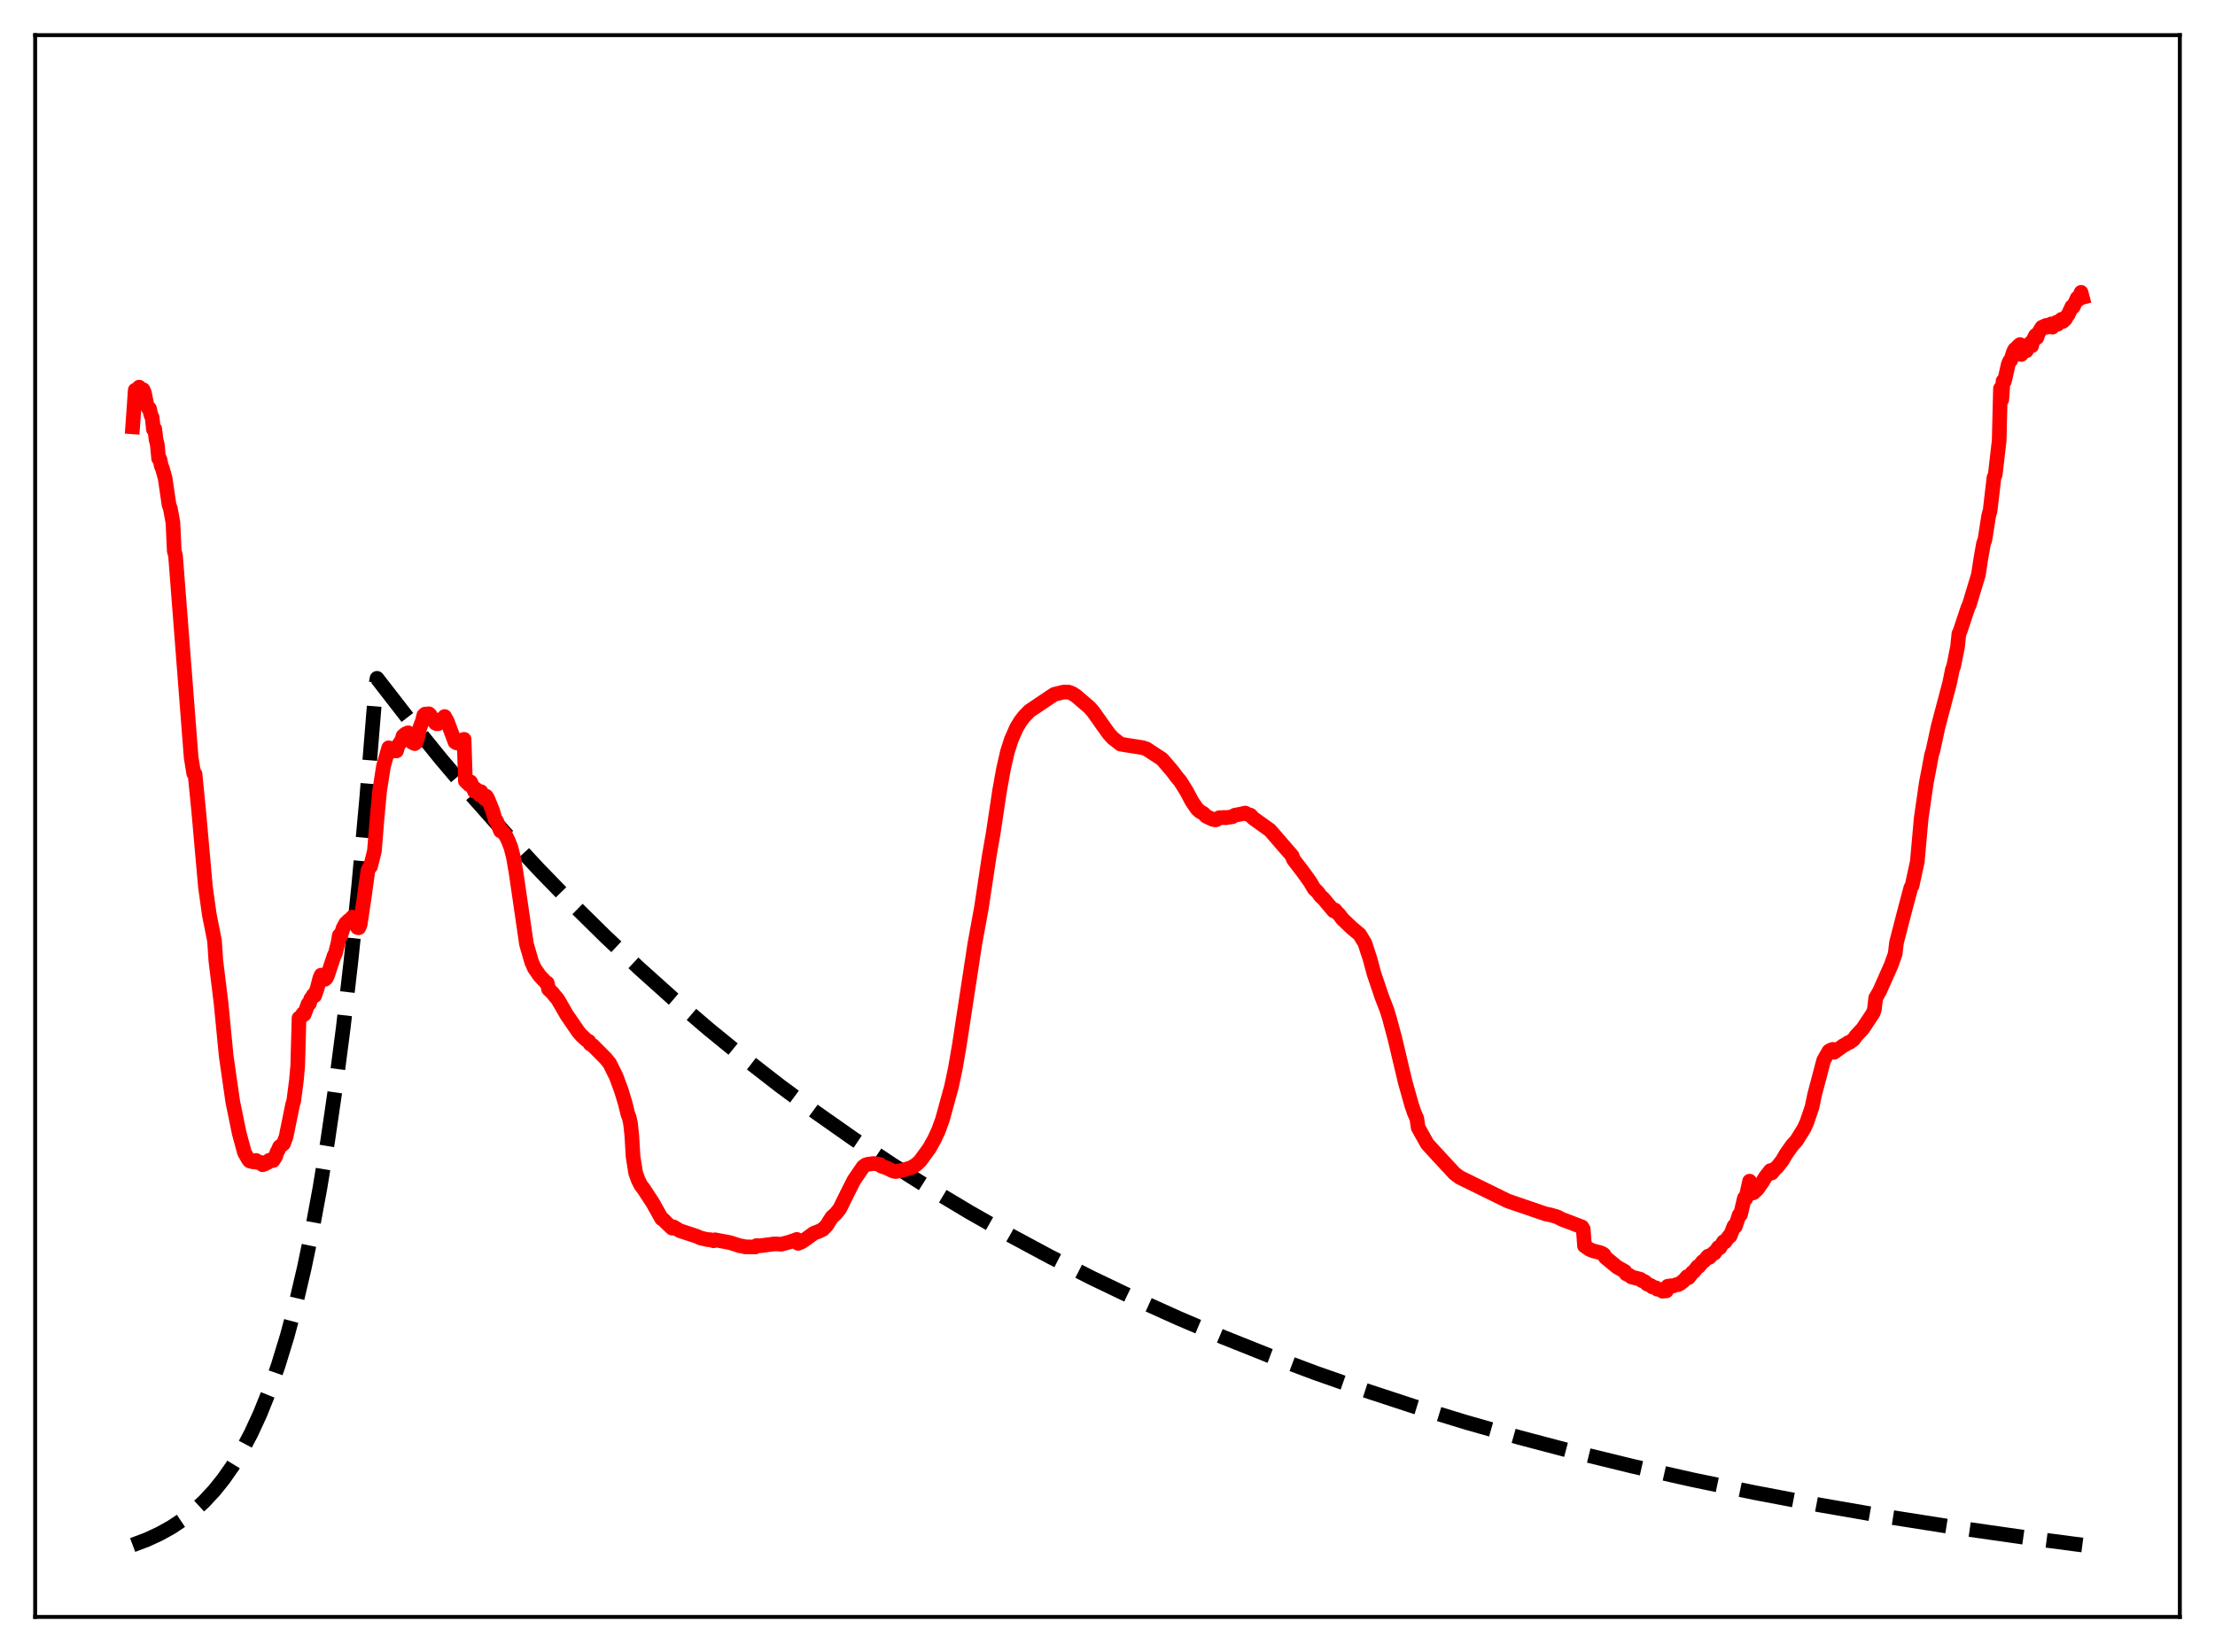 <?xml version="1.0" encoding="utf-8" standalone="no"?>
<!DOCTYPE svg PUBLIC "-//W3C//DTD SVG 1.1//EN"
  "http://www.w3.org/Graphics/SVG/1.1/DTD/svg11.dtd">
<svg xmlns:xlink="http://www.w3.org/1999/xlink" width="453.6pt" height="338.4pt" viewBox="0 0 453.6 338.4" xmlns="http://www.w3.org/2000/svg" version="1.1">
 <defs>
  <style type="text/css">*{stroke-linejoin: round; stroke-linecap: butt}</style>
 </defs>
 <g id="figure_1">
  <g id="patch_1">
   <path d="M 0 338.4 
L 453.6 338.4 
L 453.6 0 
L 0 0 
z
" style="fill: #ffffff"/>
  </g>
  <g id="axes_1">
   <g id="patch_2">
    <path d="M 7.2 331.2 
L 446.4 331.2 
L 446.4 7.2 
L 7.2 7.2 
z
" style="fill: #ffffff"/>
   </g>
   <g id="matplotlib.axis_1"/>
   <g id="matplotlib.axis_2"/>
   <g id="line2d_1">
    <path d="M 27.164 316.473 
L 30.092 315.366 
L 32.753 314.13 
L 35.149 312.79 
L 37.545 311.191 
L 39.674 309.512 
L 41.804 307.547 
L 43.933 305.249 
L 45.796 302.918 
L 47.66 300.245 
L 49.523 297.178 
L 51.386 293.658 
L 53.249 289.62 
L 55.113 284.987 
L 56.976 279.672 
L 58.839 273.573 
L 60.703 266.575 
L 62.3 259.762 
L 63.897 252.097 
L 65.494 243.474 
L 67.091 233.772 
L 68.688 222.857 
L 70.285 210.578 
L 71.882 196.763 
L 73.479 181.221 
L 75.076 163.735 
L 76.673 144.063 
L 76.94 140.553 
L 77.206 138.947 
L 83.594 147.184 
L 90.249 155.397 
L 96.903 163.251 
L 103.558 170.763 
L 110.212 177.947 
L 117.133 185.086 
L 124.054 191.901 
L 130.975 198.407 
L 137.895 204.618 
L 145.082 210.769 
L 152.269 216.632 
L 159.722 222.42 
L 167.175 227.926 
L 174.895 233.346 
L 182.614 238.492 
L 190.599 243.543 
L 198.585 248.33 
L 206.836 253.015 
L 215.088 257.448 
L 223.606 261.773 
L 232.39 265.983 
L 241.44 270.068 
L 250.49 273.912 
L 259.807 277.634 
L 269.389 281.226 
L 279.238 284.686 
L 289.619 288.093 
L 300.266 291.35 
L 311.18 294.456 
L 322.625 297.477 
L 334.337 300.339 
L 346.582 303.099 
L 359.359 305.747 
L 372.668 308.275 
L 386.509 310.676 
L 400.883 312.943 
L 416.055 315.111 
L 426.436 316.473 
L 426.436 316.473 
" clip-path="url(#p0da5a8ca2a)" style="fill: none; stroke-dasharray: 11.1,4.8; stroke-dashoffset: 0; stroke: #000000; stroke-width: 3"/>
   </g>
   <g id="line2d_2">
    <path d="M 27.164 87.432 
L 27.696 79.902 
L 27.962 80.027 
L 28.228 79.816 
L 28.495 79.299 
L 29.027 80.495 
L 29.293 79.804 
L 29.559 80.405 
L 30.092 83.003 
L 30.358 83.581 
L 30.624 83.711 
L 30.89 84.968 
L 31.156 85.495 
L 31.423 87.963 
L 31.689 87.861 
L 31.955 90.014 
L 32.221 91.097 
L 32.487 93.923 
L 32.753 94.091 
L 33.02 95.412 
L 33.286 96.039 
L 33.818 97.957 
L 34.617 103.429 
L 34.883 104.128 
L 35.415 107.047 
L 35.681 112.826 
L 35.948 113.844 
L 39.142 155.148 
L 39.674 158.416 
L 39.94 158.535 
L 40.739 166.667 
L 42.07 181.665 
L 42.868 187.368 
L 43.667 191.38 
L 43.933 192.749 
L 44.199 196.759 
L 45.264 205.436 
L 46.329 216.356 
L 47.66 225.631 
L 48.991 232.13 
L 50.055 236.067 
L 50.854 237.476 
L 51.12 237.808 
L 51.919 238.001 
L 52.185 237.933 
L 52.451 237.7 
L 52.717 238.105 
L 52.983 237.983 
L 53.249 238.177 
L 53.516 238.134 
L 53.782 238.579 
L 54.314 238.388 
L 54.58 238.021 
L 54.847 238.111 
L 55.113 237.685 
L 55.379 237.661 
L 55.645 237.476 
L 55.911 237.725 
L 56.444 236.903 
L 56.71 236.009 
L 56.976 235.585 
L 57.242 234.909 
L 58.041 234.29 
L 58.573 232.89 
L 59.904 226.357 
L 60.17 225.395 
L 60.703 221.259 
L 60.969 218.296 
L 61.235 208.533 
L 61.501 208.432 
L 61.767 208.151 
L 62.033 207.637 
L 62.3 207.777 
L 63.098 205.619 
L 63.364 205.56 
L 63.631 204.627 
L 63.897 204.325 
L 64.163 203.813 
L 64.429 203.97 
L 64.961 202.445 
L 65.494 200.36 
L 65.76 199.741 
L 66.559 200.588 
L 66.825 200.342 
L 67.091 199.761 
L 68.422 195.762 
L 68.688 195.275 
L 69.22 193.127 
L 69.487 191.599 
L 69.753 191.72 
L 70.285 190.055 
L 70.817 189.095 
L 71.084 188.922 
L 71.35 188.585 
L 71.616 188.466 
L 72.148 187.856 
L 72.415 188.051 
L 72.947 189.291 
L 73.213 189.994 
L 73.479 190.035 
L 73.745 189.414 
L 74.544 184.114 
L 75.343 178.314 
L 75.609 177.771 
L 75.875 177.499 
L 76.673 174.317 
L 77.206 167.739 
L 77.738 162.008 
L 78.537 156.932 
L 79.601 153.172 
L 79.868 153.318 
L 80.134 153.933 
L 80.4 153.634 
L 81.199 153.813 
L 81.465 152.838 
L 81.997 152.038 
L 82.263 151.747 
L 82.529 150.758 
L 83.062 150.316 
L 83.594 150.1 
L 83.86 150.326 
L 84.393 152.064 
L 84.925 152.322 
L 85.191 152.1 
L 85.457 151.341 
L 85.99 149.03 
L 86.522 147.629 
L 86.788 146.504 
L 87.055 146.274 
L 87.853 146.214 
L 88.119 146.497 
L 88.918 147.755 
L 89.184 148.136 
L 89.45 148.257 
L 89.716 148.238 
L 89.983 147.71 
L 90.515 147.267 
L 90.781 147.178 
L 91.047 146.769 
L 91.58 147.724 
L 93.177 151.988 
L 93.443 152.156 
L 93.975 152.256 
L 94.241 151.853 
L 94.508 151.822 
L 94.774 151.521 
L 95.04 151.44 
L 95.306 159.98 
L 96.105 160.762 
L 96.371 160.173 
L 97.169 162.081 
L 97.436 161.616 
L 98.234 162.812 
L 98.5 162.158 
L 99.299 163.64 
L 99.565 163.084 
L 99.831 163.467 
L 100.896 166.104 
L 101.428 167.935 
L 101.695 168.164 
L 102.493 170.197 
L 102.759 170.121 
L 103.292 170.81 
L 103.558 171.118 
L 104.09 172.217 
L 104.623 173.565 
L 105.155 175.666 
L 105.687 178.758 
L 107.817 193.39 
L 108.881 197.06 
L 109.414 198.271 
L 110.479 199.829 
L 111.809 201.255 
L 112.076 201.369 
L 112.342 202.614 
L 113.14 203.373 
L 113.673 204.058 
L 114.205 204.659 
L 116.068 207.89 
L 118.464 211.387 
L 118.996 211.997 
L 120.061 213.01 
L 120.593 213.311 
L 120.86 213.84 
L 121.392 214.149 
L 124.054 216.836 
L 124.852 217.818 
L 126.183 220.504 
L 127.248 223.389 
L 128.047 226.032 
L 128.579 228.214 
L 128.845 228.862 
L 129.111 230.067 
L 129.377 232.507 
L 129.644 236.931 
L 130.176 240.259 
L 130.708 241.741 
L 131.241 242.782 
L 131.773 243.473 
L 133.636 246.315 
L 135.5 249.641 
L 135.766 249.749 
L 136.564 250.563 
L 137.629 251.564 
L 137.895 251.298 
L 139.226 252.092 
L 142.687 253.232 
L 143.485 253.592 
L 144.284 253.773 
L 145.082 253.948 
L 145.348 253.912 
L 146.147 254.157 
L 146.413 253.947 
L 146.945 254.054 
L 149.075 254.451 
L 149.607 254.568 
L 151.471 255.163 
L 152.269 255.301 
L 152.535 255.394 
L 153.334 255.412 
L 154.665 255.419 
L 154.931 255.136 
L 155.729 255.168 
L 156.528 255.056 
L 157.859 254.891 
L 158.391 254.805 
L 159.19 254.806 
L 159.988 254.861 
L 161.319 254.513 
L 162.65 254.088 
L 163.183 253.874 
L 163.449 254.683 
L 164.247 254.34 
L 164.78 253.976 
L 165.844 253.206 
L 166.643 252.615 
L 167.708 252.211 
L 168.506 251.817 
L 169.305 251 
L 169.837 250.133 
L 170.369 249.308 
L 171.168 248.589 
L 171.967 247.586 
L 173.83 243.811 
L 174.895 241.718 
L 176.758 238.997 
L 177.29 238.609 
L 177.823 238.46 
L 178.355 238.395 
L 178.887 238.319 
L 179.952 238.462 
L 180.218 238.532 
L 180.484 238.859 
L 181.549 239.219 
L 182.88 239.863 
L 183.412 239.976 
L 185.009 239.661 
L 186.607 239.175 
L 187.671 238.52 
L 188.47 237.747 
L 190.333 235.195 
L 191.398 233.266 
L 192.196 231.526 
L 192.995 229.34 
L 194.858 222.548 
L 195.657 218.764 
L 196.455 214.111 
L 199.649 193.22 
L 200.98 185.948 
L 202.577 175.344 
L 203.376 170.775 
L 204.707 161.928 
L 205.505 157.492 
L 206.304 154 
L 207.103 151.495 
L 208.167 149.077 
L 208.966 147.753 
L 209.764 146.726 
L 210.829 145.625 
L 215.887 142.225 
L 217.75 141.766 
L 218.815 141.758 
L 219.613 142.064 
L 220.412 142.589 
L 223.073 144.875 
L 223.872 145.768 
L 226.001 148.794 
L 227.066 150.268 
L 227.865 151.17 
L 229.462 152.412 
L 230.527 152.598 
L 233.987 153.144 
L 234.785 153.406 
L 237.98 155.501 
L 240.109 157.981 
L 240.908 159.065 
L 241.706 160.019 
L 243.037 162.152 
L 244.102 164.169 
L 245.167 165.715 
L 245.699 166.195 
L 246.497 166.664 
L 247.03 167.207 
L 248.361 167.839 
L 248.893 167.949 
L 249.159 167.874 
L 249.692 167.493 
L 250.224 167.477 
L 250.756 167.439 
L 251.023 167.513 
L 251.555 167.409 
L 252.353 167.305 
L 252.886 166.974 
L 253.951 166.787 
L 255.015 166.543 
L 255.548 166.831 
L 256.08 166.976 
L 256.612 167.575 
L 260.073 170.051 
L 264.598 175.28 
L 264.864 176.025 
L 266.727 178.46 
L 267.26 179.186 
L 268.324 180.686 
L 269.123 182.053 
L 269.655 182.539 
L 269.921 182.84 
L 270.454 183.579 
L 270.986 184.036 
L 271.519 184.684 
L 273.116 186.576 
L 273.382 186.397 
L 273.914 187.038 
L 274.18 187.271 
L 274.979 188.312 
L 276.31 189.577 
L 276.842 190.079 
L 278.173 191.193 
L 278.439 191.419 
L 279.504 193.186 
L 280.569 196.439 
L 281.367 199.416 
L 282.964 204.154 
L 284.029 206.908 
L 284.561 208.648 
L 285.626 212.629 
L 286.425 215.985 
L 287.756 221.608 
L 289.087 226.355 
L 289.619 227.9 
L 290.151 229.134 
L 290.417 230.962 
L 292.281 234.305 
L 293.878 236.056 
L 297.871 240.374 
L 298.935 241.167 
L 308.784 246.006 
L 316.503 248.647 
L 317.568 248.865 
L 318.899 249.256 
L 319.964 249.798 
L 320.762 250.092 
L 323.956 251.317 
L 324.223 251.748 
L 324.489 255.203 
L 325.553 255.935 
L 326.352 256.245 
L 327.683 256.578 
L 328.215 256.805 
L 328.481 257.01 
L 328.748 257.546 
L 331.143 259.52 
L 332.74 260.427 
L 333.007 260.92 
L 333.805 261.306 
L 334.071 261.556 
L 335.935 262.035 
L 336.201 262.298 
L 336.733 262.479 
L 336.999 262.667 
L 337.265 262.993 
L 338.064 263.324 
L 338.33 263.589 
L 339.129 263.802 
L 339.395 264.072 
L 339.927 264.133 
L 340.193 264.223 
L 340.46 264.483 
L 341.258 264.411 
L 341.524 263.465 
L 342.323 263.355 
L 342.589 263.423 
L 343.388 263.106 
L 343.654 263.146 
L 344.186 262.849 
L 344.452 262.556 
L 344.719 262.432 
L 345.517 261.49 
L 345.783 261.705 
L 346.582 260.63 
L 346.848 260.496 
L 347.647 259.466 
L 347.913 259.384 
L 348.711 258.392 
L 348.977 258.291 
L 349.776 257.313 
L 350.042 257.563 
L 350.841 256.704 
L 351.107 256.674 
L 351.905 255.521 
L 352.172 255.596 
L 352.97 254.333 
L 353.236 254.394 
L 354.035 253.274 
L 354.301 253.2 
L 355.1 251.14 
L 355.366 251.226 
L 356.164 248.854 
L 356.431 248.792 
L 357.229 245.399 
L 357.495 245.551 
L 358.294 241.939 
L 358.56 243.941 
L 358.826 244.405 
L 359.092 244.317 
L 359.891 243.568 
L 360.956 242.038 
L 361.488 241.15 
L 362.02 240.465 
L 362.553 239.774 
L 362.819 240.273 
L 363.617 239.283 
L 363.884 239.111 
L 364.948 237.77 
L 365.747 236.413 
L 366.279 235.643 
L 367.078 234.525 
L 367.876 233.669 
L 369.473 231.096 
L 370.006 229.911 
L 371.071 226.778 
L 371.603 224.239 
L 373.466 217.185 
L 374.531 215.315 
L 375.063 215.02 
L 375.329 214.946 
L 375.596 215.543 
L 376.66 214.77 
L 377.459 214.196 
L 377.991 213.918 
L 378.524 213.553 
L 378.79 213.499 
L 379.588 212.912 
L 380.121 212.153 
L 381.452 210.727 
L 383.581 207.521 
L 383.847 206.784 
L 384.113 204.408 
L 384.912 203.034 
L 387.308 197.628 
L 388.106 195.374 
L 388.372 193.088 
L 389.969 186.89 
L 391.3 181.867 
L 391.567 181.419 
L 392.631 176.522 
L 393.43 167.619 
L 394.495 160.251 
L 395.027 157.518 
L 395.559 154.619 
L 395.825 153.801 
L 396.89 148.872 
L 399.286 139.801 
L 399.818 137.145 
L 400.084 136.461 
L 400.883 132.448 
L 401.149 129.828 
L 401.415 129.253 
L 403.012 124.449 
L 403.279 123.898 
L 405.142 117.734 
L 405.674 114.279 
L 406.207 111.281 
L 406.473 110.615 
L 407.271 105.552 
L 407.537 104.668 
L 408.336 97.827 
L 408.602 97.2 
L 409.401 90.256 
L 409.667 79.577 
L 409.933 81.855 
L 410.199 78.046 
L 410.465 78.138 
L 411.264 74.626 
L 411.53 73.973 
L 411.796 73.742 
L 412.329 72.078 
L 412.595 71.565 
L 412.861 71.675 
L 413.127 71.076 
L 413.66 70.577 
L 413.926 72.614 
L 414.192 71.532 
L 414.458 71.541 
L 414.724 71.073 
L 414.991 71.836 
L 415.257 71.046 
L 415.523 70.749 
L 415.789 70.264 
L 416.055 70.844 
L 416.321 69.722 
L 416.854 68.703 
L 417.12 69.161 
L 417.386 68.33 
L 417.919 67.412 
L 418.185 67.011 
L 418.451 67.178 
L 418.717 66.783 
L 418.983 66.658 
L 419.249 66.996 
L 419.782 66.542 
L 420.048 66.348 
L 420.314 67.01 
L 421.113 66.021 
L 421.379 66.415 
L 421.911 65.637 
L 422.177 65.4 
L 422.444 65.844 
L 422.976 65.339 
L 423.242 64.77 
L 423.508 64.491 
L 424.307 62.79 
L 424.573 62.863 
L 425.372 61.066 
L 425.638 61.365 
L 426.17 59.889 
L 426.436 60.912 
L 426.436 60.912 
" clip-path="url(#p0da5a8ca2a)" style="fill: none; stroke: #ff0000; stroke-width: 3; stroke-linecap: square"/>
   </g>
   <g id="patch_3">
    <path d="M 7.2 331.2 
L 7.2 7.2 
" style="fill: none; stroke: #000000; stroke-width: 0.8; stroke-linejoin: miter; stroke-linecap: square"/>
   </g>
   <g id="patch_4">
    <path d="M 446.4 331.2 
L 446.4 7.2 
" style="fill: none; stroke: #000000; stroke-width: 0.8; stroke-linejoin: miter; stroke-linecap: square"/>
   </g>
   <g id="patch_5">
    <path d="M 7.2 331.2 
L 446.4 331.2 
" style="fill: none; stroke: #000000; stroke-width: 0.8; stroke-linejoin: miter; stroke-linecap: square"/>
   </g>
   <g id="patch_6">
    <path d="M 7.2 7.2 
L 446.4 7.2 
" style="fill: none; stroke: #000000; stroke-width: 0.8; stroke-linejoin: miter; stroke-linecap: square"/>
   </g>
  </g>
 </g>
 <defs>
  <clipPath id="p0da5a8ca2a">
   <rect x="7.2" y="7.2" width="439.2" height="324"/>
  </clipPath>
 </defs>
</svg>
